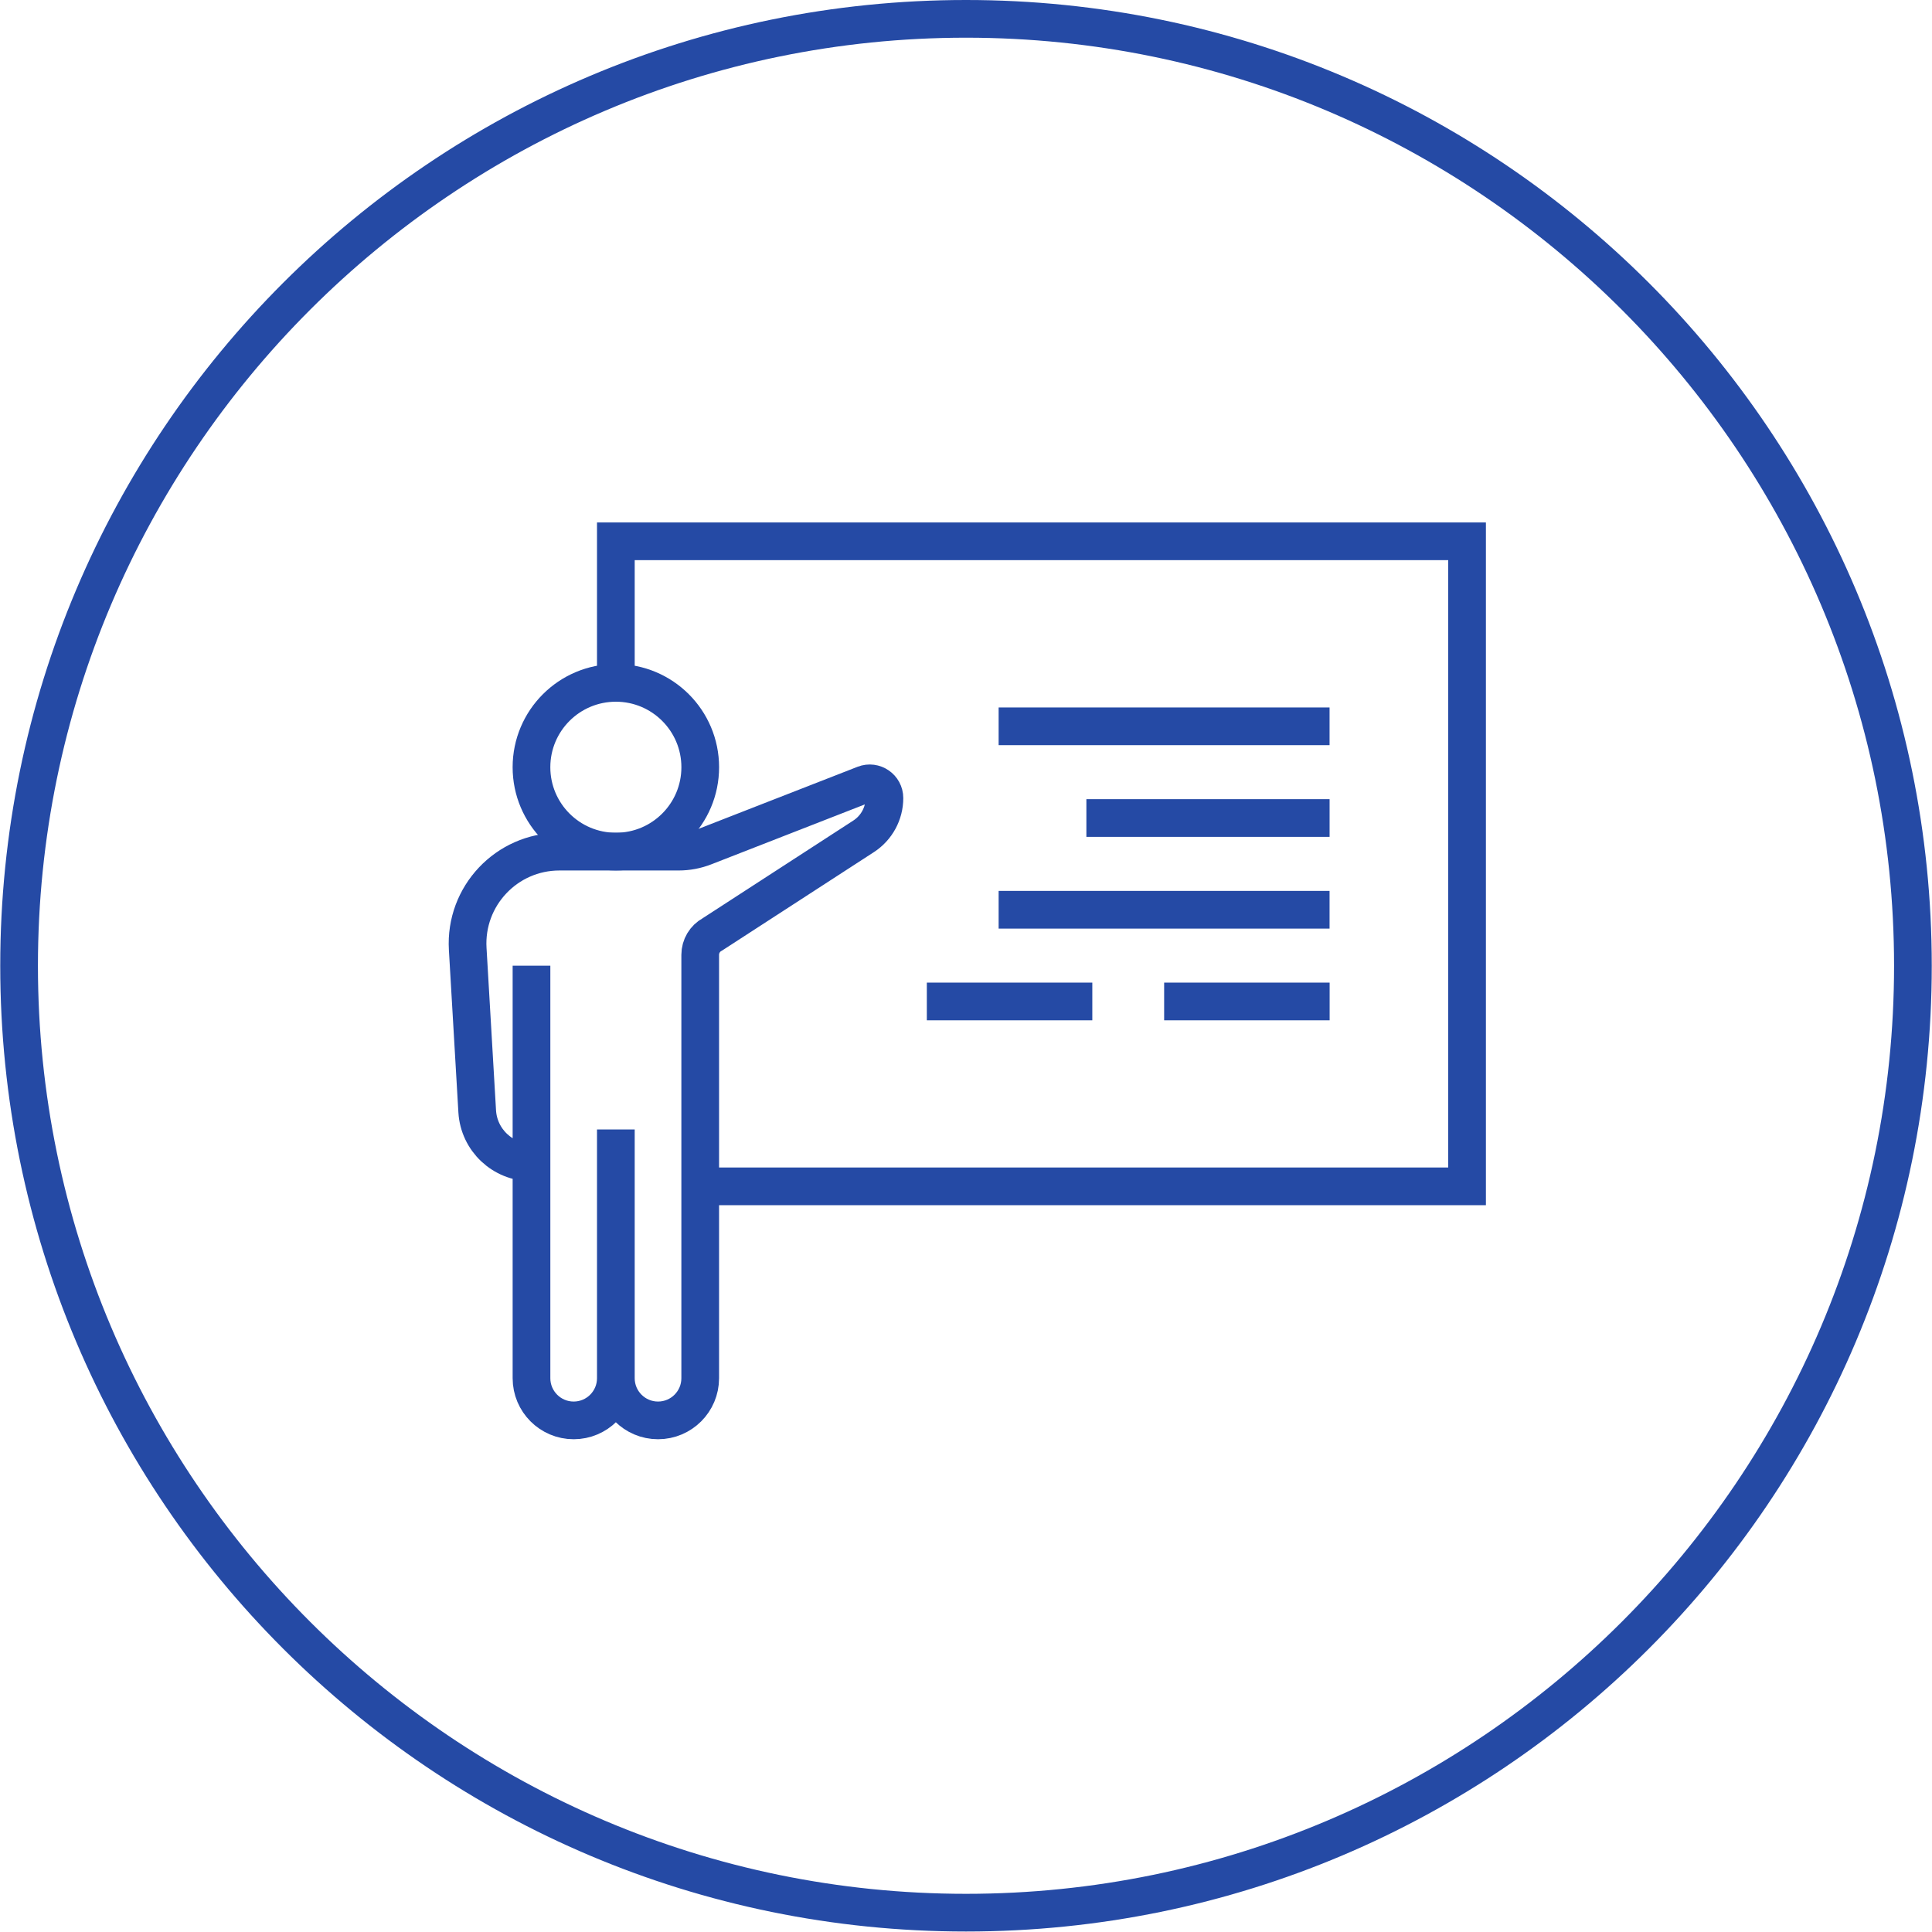 <?xml version="1.0" encoding="UTF-8" standalone="no"?>
<!-- Created with Inkscape (http://www.inkscape.org/) -->

<svg
   version="1.1"
   id="svg1"
   width="68.32"
   height="68.32"
   viewBox="0 0 68.32 68.32"
   xmlns="http://www.w3.org/2000/svg"
   xmlns:svg="http://www.w3.org/2000/svg">
  <defs
     id="defs1">
    <clipPath
       clipPathUnits="userSpaceOnUse"
       id="clipPath150">
      <path
         d="M 0,422.39 H 838.228 V 0 H 0 Z"
         transform="translate(-497.139,-322.997)"
         id="path150" />
    </clipPath>
    <clipPath
       clipPathUnits="userSpaceOnUse"
       id="clipPath179">
      <path
         d="M 0,422.39 H 838.228 V 0 H 0 Z"
         transform="translate(-490.09,-302.648)"
         id="path179" />
    </clipPath>
    <clipPath
       clipPathUnits="userSpaceOnUse"
       id="clipPath181">
      <path
         d="M 0,422.39 H 838.228 V 0 H 0 Z"
         transform="translate(-487.851,-300.41)"
         id="path181" />
    </clipPath>
    <clipPath
       clipPathUnits="userSpaceOnUse"
       id="clipPath183">
      <path
         d="M 0,422.39 H 838.228 V 0 H 0 Z"
         transform="translate(-487.851,-304.887)"
         id="path183" />
    </clipPath>
    <clipPath
       clipPathUnits="userSpaceOnUse"
       id="clipPath185">
      <path
         d="M 0,422.39 H 838.228 V 0 H 0 Z"
         transform="translate(-498.004,-303.734)"
         id="path185" />
    </clipPath>
    <clipPath
       clipPathUnits="userSpaceOnUse"
       id="clipPath187">
      <path
         d="M 0,422.39 H 838.228 V 0 H 0 Z"
         transform="translate(-500.331,-301.302)"
         id="path187" />
    </clipPath>
    <clipPath
       clipPathUnits="userSpaceOnUse"
       id="clipPath189">
      <path
         d="M 0,422.39 H 838.228 V 0 H 0 Z"
         transform="translate(-498.004,-298.869)"
         id="path189" />
    </clipPath>
    <clipPath
       clipPathUnits="userSpaceOnUse"
       id="clipPath191">
      <path
         d="M 0,422.39 H 838.228 V 0 H 0 Z"
         transform="translate(-502.393,-296.437)"
         id="path191" />
    </clipPath>
    <clipPath
       clipPathUnits="userSpaceOnUse"
       id="clipPath193">
      <path
         d="M 0,422.39 H 838.228 V 0 H 0 Z"
         transform="translate(-496.1,-296.437)"
         id="path193" />
    </clipPath>
  </defs>
  <g
     id="layer-MC0"
     transform="translate(-628.691,-132.524)">
    <path
       id="path149"
       d="m 0,0 c -14.149,0 -25.62,-11.471 -25.62,-25.62 0,-14.15 11.471,-25.62 25.62,-25.62 14.149,0 25.62,11.47 25.62,25.62 C 25.62,-11.471 14.149,0 0,0 m 0,-1 c 13.575,0 24.62,-11.045 24.62,-24.62 0,-13.576 -11.045,-24.62 -24.62,-24.62 -13.576,0 -24.62,11.044 -24.62,24.62 C -24.62,-12.045 -13.576,-1 0,-1"
       style="fill:#254aa5;fill-opacity:1;fill-rule:nonzero;stroke:none"
       transform="matrix(1.333,0,0,-1.333,662.851,132.524)"
       clip-path="url(#clipPath150)" />
    <path
       id="path178"
       d="m 0,0 c 0,-1.236 -1.002,-2.238 -2.238,-2.238 -1.237,0 -2.239,1.002 -2.239,2.238 0,1.236 1.002,2.238 2.239,2.238 C -1.002,2.238 0,1.236 0,0 Z"
       style="fill:none;stroke:#254aa5;stroke-width:1;stroke-linecap:butt;stroke-linejoin:miter;stroke-miterlimit:10;stroke-dasharray:none;stroke-opacity:1"
       transform="matrix(1.333,0,0,-1.333,653.453,159.655)"
       clip-path="url(#clipPath179)" />
    <path
       id="path180"
       d="M 0,0 H -1.497 C -2.899,0 -4.012,-1.18 -3.93,-2.58 l 0.252,-4.31 c 0.045,-0.76 0.675,-1.354 1.437,-1.354 h 0.003 v 5.218 -10.943 c 0,-0.618 0.501,-1.119 1.119,-1.119 0.618,0 1.119,0.501 1.119,1.119 v 6.598 -6.598 c 0,-0.618 0.501,-1.119 1.119,-1.119 0.618,0 1.119,0.501 1.119,1.119 v 11.232 c 0,0.226 0.123,0.434 0.323,0.542 l 4.013,2.602 c 0.344,0.224 0.551,0.605 0.551,1.014 0,0.275 -0.276,0.464 -0.532,0.364 L 2.353,0.13 C 2.134,0.044 1.9,0 1.665,0 Z"
       style="fill:none;stroke:#254aa5;stroke-width:1;stroke-linecap:butt;stroke-linejoin:miter;stroke-miterlimit:10;stroke-dasharray:none;stroke-opacity:1"
       transform="matrix(1.333,0,0,-1.333,650.469,162.64)"
       clip-path="url(#clipPath181)" />
    <path
       id="path182"
       d="M 0,0 V 3.755 H 22.581 V -13.357 H 2.483"
       style="fill:none;stroke:#254aa5;stroke-width:1;stroke-linecap:butt;stroke-linejoin:miter;stroke-miterlimit:10;stroke-dasharray:none;stroke-opacity:1"
       transform="matrix(1.333,0,0,-1.333,650.469,156.671)"
       clip-path="url(#clipPath183)" />
    <path
       id="path184"
       d="M 0,0 H 8.779"
       style="fill:none;stroke:#254aa5;stroke-width:1;stroke-linecap:butt;stroke-linejoin:miter;stroke-miterlimit:10;stroke-dasharray:none;stroke-opacity:1"
       transform="matrix(1.333,0,0,-1.333,664.005,158.208)"
       clip-path="url(#clipPath185)" />
    <path
       id="path186"
       d="M 0,0 H 6.452"
       style="fill:none;stroke:#254aa5;stroke-width:1;stroke-linecap:butt;stroke-linejoin:miter;stroke-miterlimit:10;stroke-dasharray:none;stroke-opacity:1"
       transform="matrix(1.333,0,0,-1.333,667.108,161.451)"
       clip-path="url(#clipPath187)" />
    <path
       id="path188"
       d="M 0,0 H 8.779"
       style="fill:none;stroke:#254aa5;stroke-width:1;stroke-linecap:butt;stroke-linejoin:miter;stroke-miterlimit:10;stroke-dasharray:none;stroke-opacity:1"
       transform="matrix(1.333,0,0,-1.333,664.005,164.695)"
       clip-path="url(#clipPath189)" />
    <path
       id="path190"
       d="M 0,0 H 4.39"
       style="fill:none;stroke:#254aa5;stroke-width:1;stroke-linecap:butt;stroke-linejoin:miter;stroke-miterlimit:10;stroke-dasharray:none;stroke-opacity:1"
       transform="matrix(1.333,0,0,-1.333,669.858,167.938)"
       clip-path="url(#clipPath191)" />
    <path
       id="path192"
       d="M 0,0 H 4.39"
       style="fill:none;stroke:#254aa5;stroke-width:1;stroke-linecap:butt;stroke-linejoin:miter;stroke-miterlimit:10;stroke-dasharray:none;stroke-opacity:1"
       transform="matrix(1.333,0,0,-1.333,661.466,167.938)"
       clip-path="url(#clipPath193)" />
  </g>
</svg>
